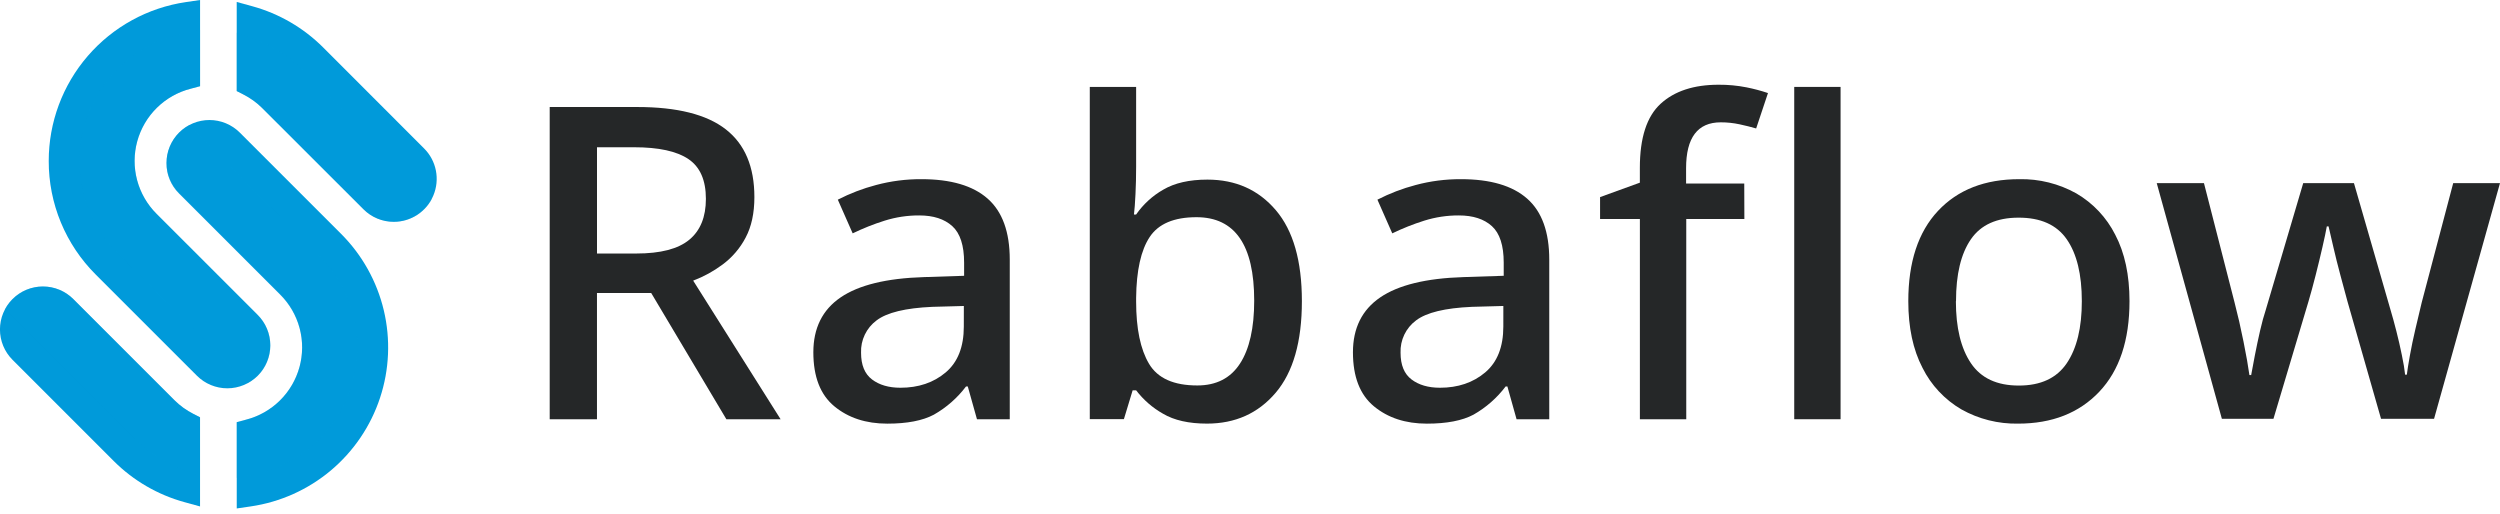 <svg width="175" height="36" viewBox="0 0 175 36" fill="none" xmlns="http://www.w3.org/2000/svg">
<g clip-path="url(#clip0)">
<path d="M18.04 22.048L10.96 14.969C10.305 14.318 9.835 13.504 9.597 12.612C9.359 11.719 9.362 10.78 9.606 9.889C9.85 8.998 10.326 8.188 10.985 7.541C11.644 6.894 12.463 6.434 13.359 6.207L14.005 6.034C14.005 4.316 14.005 1.667 14.005 0.988V0L13.015 0.146C10.346 0.538 7.907 1.877 6.144 3.919C4.38 5.961 3.41 8.569 3.411 11.267C3.407 12.744 3.696 14.208 4.261 15.573C4.827 16.939 5.657 18.178 6.704 19.221L13.785 26.301C14.349 26.865 15.115 27.182 15.912 27.182C16.71 27.182 17.475 26.865 18.039 26.3C18.604 25.736 18.92 24.971 18.92 24.173C18.92 23.375 18.603 22.61 18.039 22.046L18.04 22.048Z" fill="#009ADA"/>
<path d="M29.695 10.4L22.614 3.314C21.24 1.943 19.533 0.951 17.661 0.437L16.57 0.137V6.377L17.04 6.616C17.528 6.864 17.974 7.186 18.361 7.573L25.442 14.646C25.719 14.925 26.049 15.147 26.413 15.298C26.776 15.449 27.166 15.527 27.56 15.527C28.154 15.527 28.735 15.352 29.229 15.023C29.724 14.693 30.11 14.225 30.338 13.676C30.567 13.127 30.627 12.524 30.513 11.941C30.399 11.357 30.114 10.821 29.695 10.4Z" fill="#009ADA"/>
<g style="mix-blend-mode:multiply" opacity="0.3">
<path d="M18.247 22.275C18.182 22.195 18.113 22.119 18.04 22.046L10.96 14.969C9.979 13.987 9.427 12.656 9.427 11.268C9.427 9.88 9.979 8.549 10.96 7.568C11.042 7.486 11.127 7.406 11.214 7.33C11.832 6.793 12.566 6.409 13.359 6.207L14.005 6.034C14.005 4.93 14.005 3.524 14.005 3.162V2.122L12.986 2.312C11.357 2.617 9.843 3.361 8.606 4.464C7.369 5.567 6.457 6.986 5.967 8.569C5.478 10.152 5.429 11.838 5.828 13.447C6.226 15.055 7.056 16.524 8.228 17.695L17.333 26.823C17.481 26.742 17.622 26.65 17.754 26.546L17.831 26.48H17.853C17.919 26.424 17.985 26.367 18.047 26.306C18.573 25.778 18.885 25.074 18.922 24.329C18.959 23.584 18.718 22.852 18.247 22.275Z" fill="#009ADA"/>
</g>
<g style="mix-blend-mode:multiply" opacity="0.3">
<path d="M25.669 14.853C26.208 15.29 26.881 15.528 27.575 15.527C27.97 15.528 28.361 15.451 28.726 15.3C29.09 15.149 29.422 14.928 29.7 14.648C29.906 14.444 30.081 14.21 30.22 13.955L21.098 4.834C20.146 3.878 18.993 3.148 17.721 2.697L16.57 2.286V6.37L17.04 6.609C17.528 6.857 17.974 7.18 18.361 7.566L25.442 14.647C25.513 14.717 25.587 14.784 25.663 14.848L25.669 14.853Z" fill="#009ADA"/>
</g>
<path d="M13.534 28.971C13.046 28.723 12.601 28.401 12.213 28.015L5.132 20.935C4.568 20.371 3.803 20.054 3.005 20.054C2.207 20.054 1.442 20.372 0.878 20.936C0.314 21.5 -0.003 22.265 -0.003 23.063C-0.003 23.861 0.315 24.626 0.879 25.19L7.958 32.269C9.332 33.642 11.04 34.636 12.913 35.151L14.003 35.451V29.211L13.534 28.971Z" fill="#009ADA"/>
<path d="M23.868 16.361L16.787 9.282C16.508 9.003 16.176 8.781 15.811 8.63C15.446 8.479 15.055 8.401 14.66 8.401C14.265 8.401 13.874 8.479 13.509 8.63C13.144 8.781 12.813 9.003 12.534 9.282C12.254 9.561 12.033 9.893 11.882 10.258C11.73 10.623 11.653 11.014 11.653 11.409C11.653 11.804 11.73 12.195 11.882 12.56C12.033 12.925 12.254 13.256 12.534 13.535L19.614 20.614C20.268 21.266 20.737 22.079 20.975 22.971C21.212 23.863 21.209 24.802 20.966 25.692C20.723 26.582 20.248 27.392 19.59 28.04C18.932 28.687 18.115 29.149 17.221 29.378L16.572 29.551V35.592L17.558 35.448C19.622 35.145 21.561 34.274 23.158 32.932C24.755 31.591 25.948 29.831 26.602 27.851C27.257 25.87 27.348 23.747 26.865 21.718C26.382 19.689 25.344 17.834 23.868 16.361Z" fill="#009ADA"/>
<g style="mix-blend-mode:multiply" opacity="0.3">
<path d="M13.534 28.971C13.046 28.723 12.601 28.401 12.213 28.015L5.132 20.935C4.854 20.655 4.522 20.433 4.157 20.282C3.792 20.131 3.401 20.053 3.006 20.055C2.907 20.055 2.808 20.055 2.711 20.068L2.612 20.082C2.548 20.082 2.484 20.098 2.421 20.11C2.359 20.122 2.347 20.129 2.309 20.138C2.271 20.146 2.196 20.164 2.135 20.179C2.075 20.195 2.059 20.205 2.019 20.219C1.979 20.233 1.914 20.254 1.862 20.275C1.81 20.295 1.785 20.309 1.747 20.327C1.709 20.344 1.648 20.372 1.6 20.396C1.551 20.42 1.525 20.439 1.489 20.46C1.453 20.481 1.395 20.514 1.35 20.543C1.305 20.573 1.279 20.595 1.243 20.621C1.206 20.647 1.156 20.682 1.115 20.717C1.073 20.751 1.045 20.777 1.011 20.807C0.976 20.836 0.915 20.888 0.872 20.933C0.666 21.138 0.491 21.372 0.352 21.627L9.469 30.744C10.421 31.7 11.574 32.43 12.846 32.881L13.996 33.292V29.201L13.534 28.971Z" fill="#009ADA"/>
</g>
<g style="mix-blend-mode:multiply" opacity="0.3">
<path d="M21.146 24.315C21.148 25.475 20.762 26.602 20.051 27.519C19.34 28.436 18.344 29.09 17.22 29.378L16.572 29.551V33.453L17.591 33.262C19.22 32.956 20.734 32.212 21.971 31.11C23.207 30.007 24.12 28.588 24.609 27.006C25.099 25.423 25.148 23.736 24.75 22.128C24.352 20.52 23.522 19.051 22.351 17.879L13.23 8.762C12.976 8.901 12.742 9.076 12.537 9.282C12.475 9.344 12.417 9.41 12.364 9.478L12.334 9.511C12.289 9.566 12.249 9.623 12.209 9.684C12.192 9.708 12.173 9.732 12.156 9.757C12.138 9.781 12.097 9.855 12.069 9.904C12.041 9.953 12.024 9.975 12.005 10.013C11.986 10.051 11.969 10.093 11.949 10.134C11.93 10.176 11.903 10.232 11.882 10.28C11.861 10.329 11.861 10.341 11.849 10.372C11.826 10.433 11.804 10.493 11.785 10.556C11.785 10.582 11.773 10.608 11.766 10.634C11.748 10.701 11.729 10.769 11.716 10.838C11.716 10.861 11.716 10.885 11.705 10.908C11.693 10.98 11.681 11.051 11.674 11.124C11.674 11.15 11.674 11.176 11.674 11.2C11.674 11.271 11.664 11.341 11.664 11.412C11.664 11.455 11.664 11.499 11.664 11.544C11.664 11.589 11.664 11.649 11.664 11.701C11.664 11.753 11.682 11.854 11.696 11.928C11.696 11.947 11.696 11.967 11.696 11.987C11.808 12.578 12.095 13.122 12.52 13.547L19.6 20.626C20.089 21.108 20.477 21.683 20.742 22.316C21.008 22.949 21.145 23.628 21.146 24.315Z" fill="#009ADA"/>
</g>
<path d="M44.603 7.491C47.398 7.491 49.465 8.011 50.801 9.051C52.139 10.091 52.807 11.673 52.807 13.797C52.807 14.919 52.603 15.863 52.195 16.63C51.808 17.37 51.259 18.013 50.588 18.512C49.956 18.984 49.261 19.365 48.522 19.644L54.644 29.35H50.848L45.584 20.51H41.788V29.35H38.479V7.491H44.603ZM44.39 10.308H41.79V17.746H44.546C46.24 17.746 47.475 17.424 48.25 16.782C49.026 16.14 49.413 15.186 49.413 13.92C49.413 12.614 49.005 11.686 48.189 11.135C47.374 10.584 46.107 10.308 44.39 10.308Z" fill="#252728"/>
<path d="M64.5 12.542C66.56 12.542 68.106 12.996 69.136 13.905C70.167 14.813 70.683 16.236 70.683 18.175V29.348H68.388L67.745 27.053H67.621C67.013 27.859 66.246 28.531 65.368 29.028C64.582 29.446 63.496 29.655 62.108 29.655C60.618 29.655 59.384 29.251 58.404 28.442C57.424 27.633 56.934 26.373 56.934 24.662C56.934 22.969 57.569 21.688 58.841 20.82C60.112 19.953 62.055 19.478 64.671 19.397L67.488 19.306V18.387C67.488 17.183 67.213 16.331 66.661 15.83C66.11 15.33 65.339 15.08 64.347 15.08C63.524 15.076 62.706 15.2 61.921 15.447C61.155 15.688 60.409 15.985 59.687 16.335L58.647 13.977C59.499 13.539 60.397 13.195 61.324 12.951C62.36 12.674 63.428 12.536 64.5 12.542ZM67.469 21.419L65.264 21.479C63.386 21.561 62.085 21.877 61.361 22.427C61.009 22.688 60.726 23.03 60.537 23.425C60.347 23.82 60.257 24.255 60.274 24.693C60.274 25.55 60.529 26.172 61.038 26.559C61.548 26.947 62.211 27.141 63.028 27.142C64.294 27.142 65.35 26.785 66.197 26.071C67.044 25.357 67.467 24.285 67.467 22.857L67.469 21.419Z" fill="#252728"/>
<path d="M79.529 6.084V11.686C79.529 12.339 79.514 12.974 79.484 13.592C79.454 14.211 79.418 14.685 79.377 15.015H79.529C80.024 14.301 80.673 13.707 81.427 13.277C82.224 12.808 83.254 12.573 84.52 12.573C86.499 12.573 88.096 13.287 89.311 14.716C90.525 16.144 91.132 18.266 91.132 21.082C91.132 23.919 90.52 26.057 89.295 27.495C88.07 28.934 86.468 29.653 84.488 29.653C83.217 29.653 82.192 29.422 81.412 28.96C80.68 28.548 80.039 27.99 79.529 27.322H79.285L78.673 29.341H76.285V6.084H79.529ZM83.754 15.204C82.182 15.204 81.09 15.667 80.478 16.591C79.865 17.515 79.549 18.939 79.529 20.86V21.105C79.529 23.002 79.83 24.456 80.433 25.467C81.034 26.478 82.162 26.983 83.814 26.982C85.141 26.982 86.136 26.472 86.799 25.452C87.462 24.431 87.794 22.962 87.794 21.044C87.794 17.151 86.447 15.204 83.754 15.204Z" fill="#252728"/>
<path d="M102.265 12.542C104.326 12.542 105.871 12.996 106.902 13.905C107.933 14.813 108.448 16.236 108.448 18.175V29.348H106.16L105.517 27.053H105.394C104.786 27.859 104.019 28.531 103.141 29.028C102.355 29.446 101.268 29.655 99.88 29.655C98.391 29.655 97.156 29.251 96.176 28.442C95.196 27.633 94.706 26.373 94.706 24.661C94.706 22.969 95.342 21.688 96.613 20.82C97.884 19.953 99.828 19.478 102.444 19.397L105.26 19.305V18.387C105.26 17.183 104.985 16.331 104.434 15.83C103.882 15.33 103.111 15.08 102.12 15.08C101.297 15.076 100.478 15.2 99.693 15.447C98.928 15.688 98.181 15.985 97.459 16.335L96.419 13.977C97.272 13.539 98.169 13.195 99.097 12.951C100.13 12.674 101.196 12.537 102.265 12.542ZM105.234 21.418L103.03 21.479C101.152 21.561 99.851 21.877 99.126 22.427C98.774 22.688 98.491 23.03 98.302 23.425C98.113 23.82 98.022 24.255 98.039 24.693C98.039 25.55 98.294 26.172 98.804 26.559C99.313 26.947 99.977 27.141 100.794 27.142C102.059 27.142 103.115 26.785 103.962 26.071C104.809 25.357 105.233 24.285 105.233 22.857L105.234 21.418Z" fill="#252728"/>
<path d="M122.106 15.328H118.038V29.347H114.792V15.328H112.005V13.797L114.79 12.787V11.747C114.79 9.645 115.275 8.15 116.244 7.263C117.214 6.375 118.566 5.931 120.3 5.931C120.958 5.926 121.614 5.988 122.259 6.115C122.767 6.216 123.268 6.349 123.758 6.514L122.931 8.992C122.585 8.891 122.197 8.794 121.768 8.701C121.336 8.609 120.895 8.562 120.453 8.563C118.835 8.563 118.026 9.634 118.026 11.776V12.847H122.098L122.106 15.328Z" fill="#252728"/>
<path d="M128.84 29.346H125.596V6.084H128.84V29.346Z" fill="#252728"/>
<path d="M149.065 21.082C149.065 23.817 148.36 25.93 146.952 27.419C145.543 28.909 143.647 29.654 141.265 29.654C139.878 29.68 138.51 29.337 137.301 28.659C136.128 27.975 135.181 26.965 134.576 25.75C133.913 24.479 133.581 22.923 133.581 21.082C133.581 18.348 134.274 16.241 135.661 14.761C137.047 13.281 138.945 12.541 141.355 12.542C142.748 12.515 144.124 12.858 145.341 13.537C146.51 14.217 147.457 15.222 148.066 16.43C148.732 17.695 149.065 19.246 149.065 21.082ZM136.912 21.082C136.912 22.939 137.264 24.388 137.968 25.429C138.672 26.471 139.789 26.991 141.32 26.989C142.85 26.989 143.967 26.469 144.672 25.429C145.377 24.389 145.729 22.94 145.728 21.082C145.728 19.206 145.376 17.761 144.672 16.749C143.969 15.737 142.844 15.232 141.298 15.236C139.768 15.236 138.655 15.741 137.961 16.751C137.266 17.761 136.92 19.204 136.921 21.082H136.912Z" fill="#252728"/>
<path d="M166.673 29.317L164.318 21.082L163.827 19.261C163.643 18.576 163.48 17.924 163.337 17.302C163.193 16.68 163.081 16.195 163 15.848H162.877C162.816 16.194 162.714 16.679 162.57 17.302C162.427 17.925 162.269 18.578 162.096 19.261C161.922 19.945 161.754 20.562 161.591 21.112L159.142 29.316H155.531L150.971 12.818H154.277L156.419 21.174C156.643 22.032 156.852 22.944 157.046 23.913C157.241 24.881 157.378 25.662 157.459 26.255H157.582C157.643 25.908 157.73 25.446 157.842 24.868C157.954 24.29 158.077 23.712 158.209 23.134C158.341 22.564 158.469 22.095 158.593 21.727L161.225 12.82H164.777L167.347 21.727C167.47 22.136 167.603 22.621 167.746 23.181C167.889 23.742 168.017 24.298 168.129 24.851C168.245 25.402 168.321 25.861 168.358 26.229H168.478C168.518 25.903 168.59 25.454 168.693 24.882C168.795 24.31 168.923 23.697 169.076 23.044C169.228 22.392 169.376 21.769 169.519 21.178L171.724 12.821H174.998L170.384 29.317H166.673Z" fill="#252728"/>
</g>
<defs>
<clipPath id="clip0">
<rect width="175" height="35.583" fill="white"/>
</clipPath>
</defs>
</svg>
